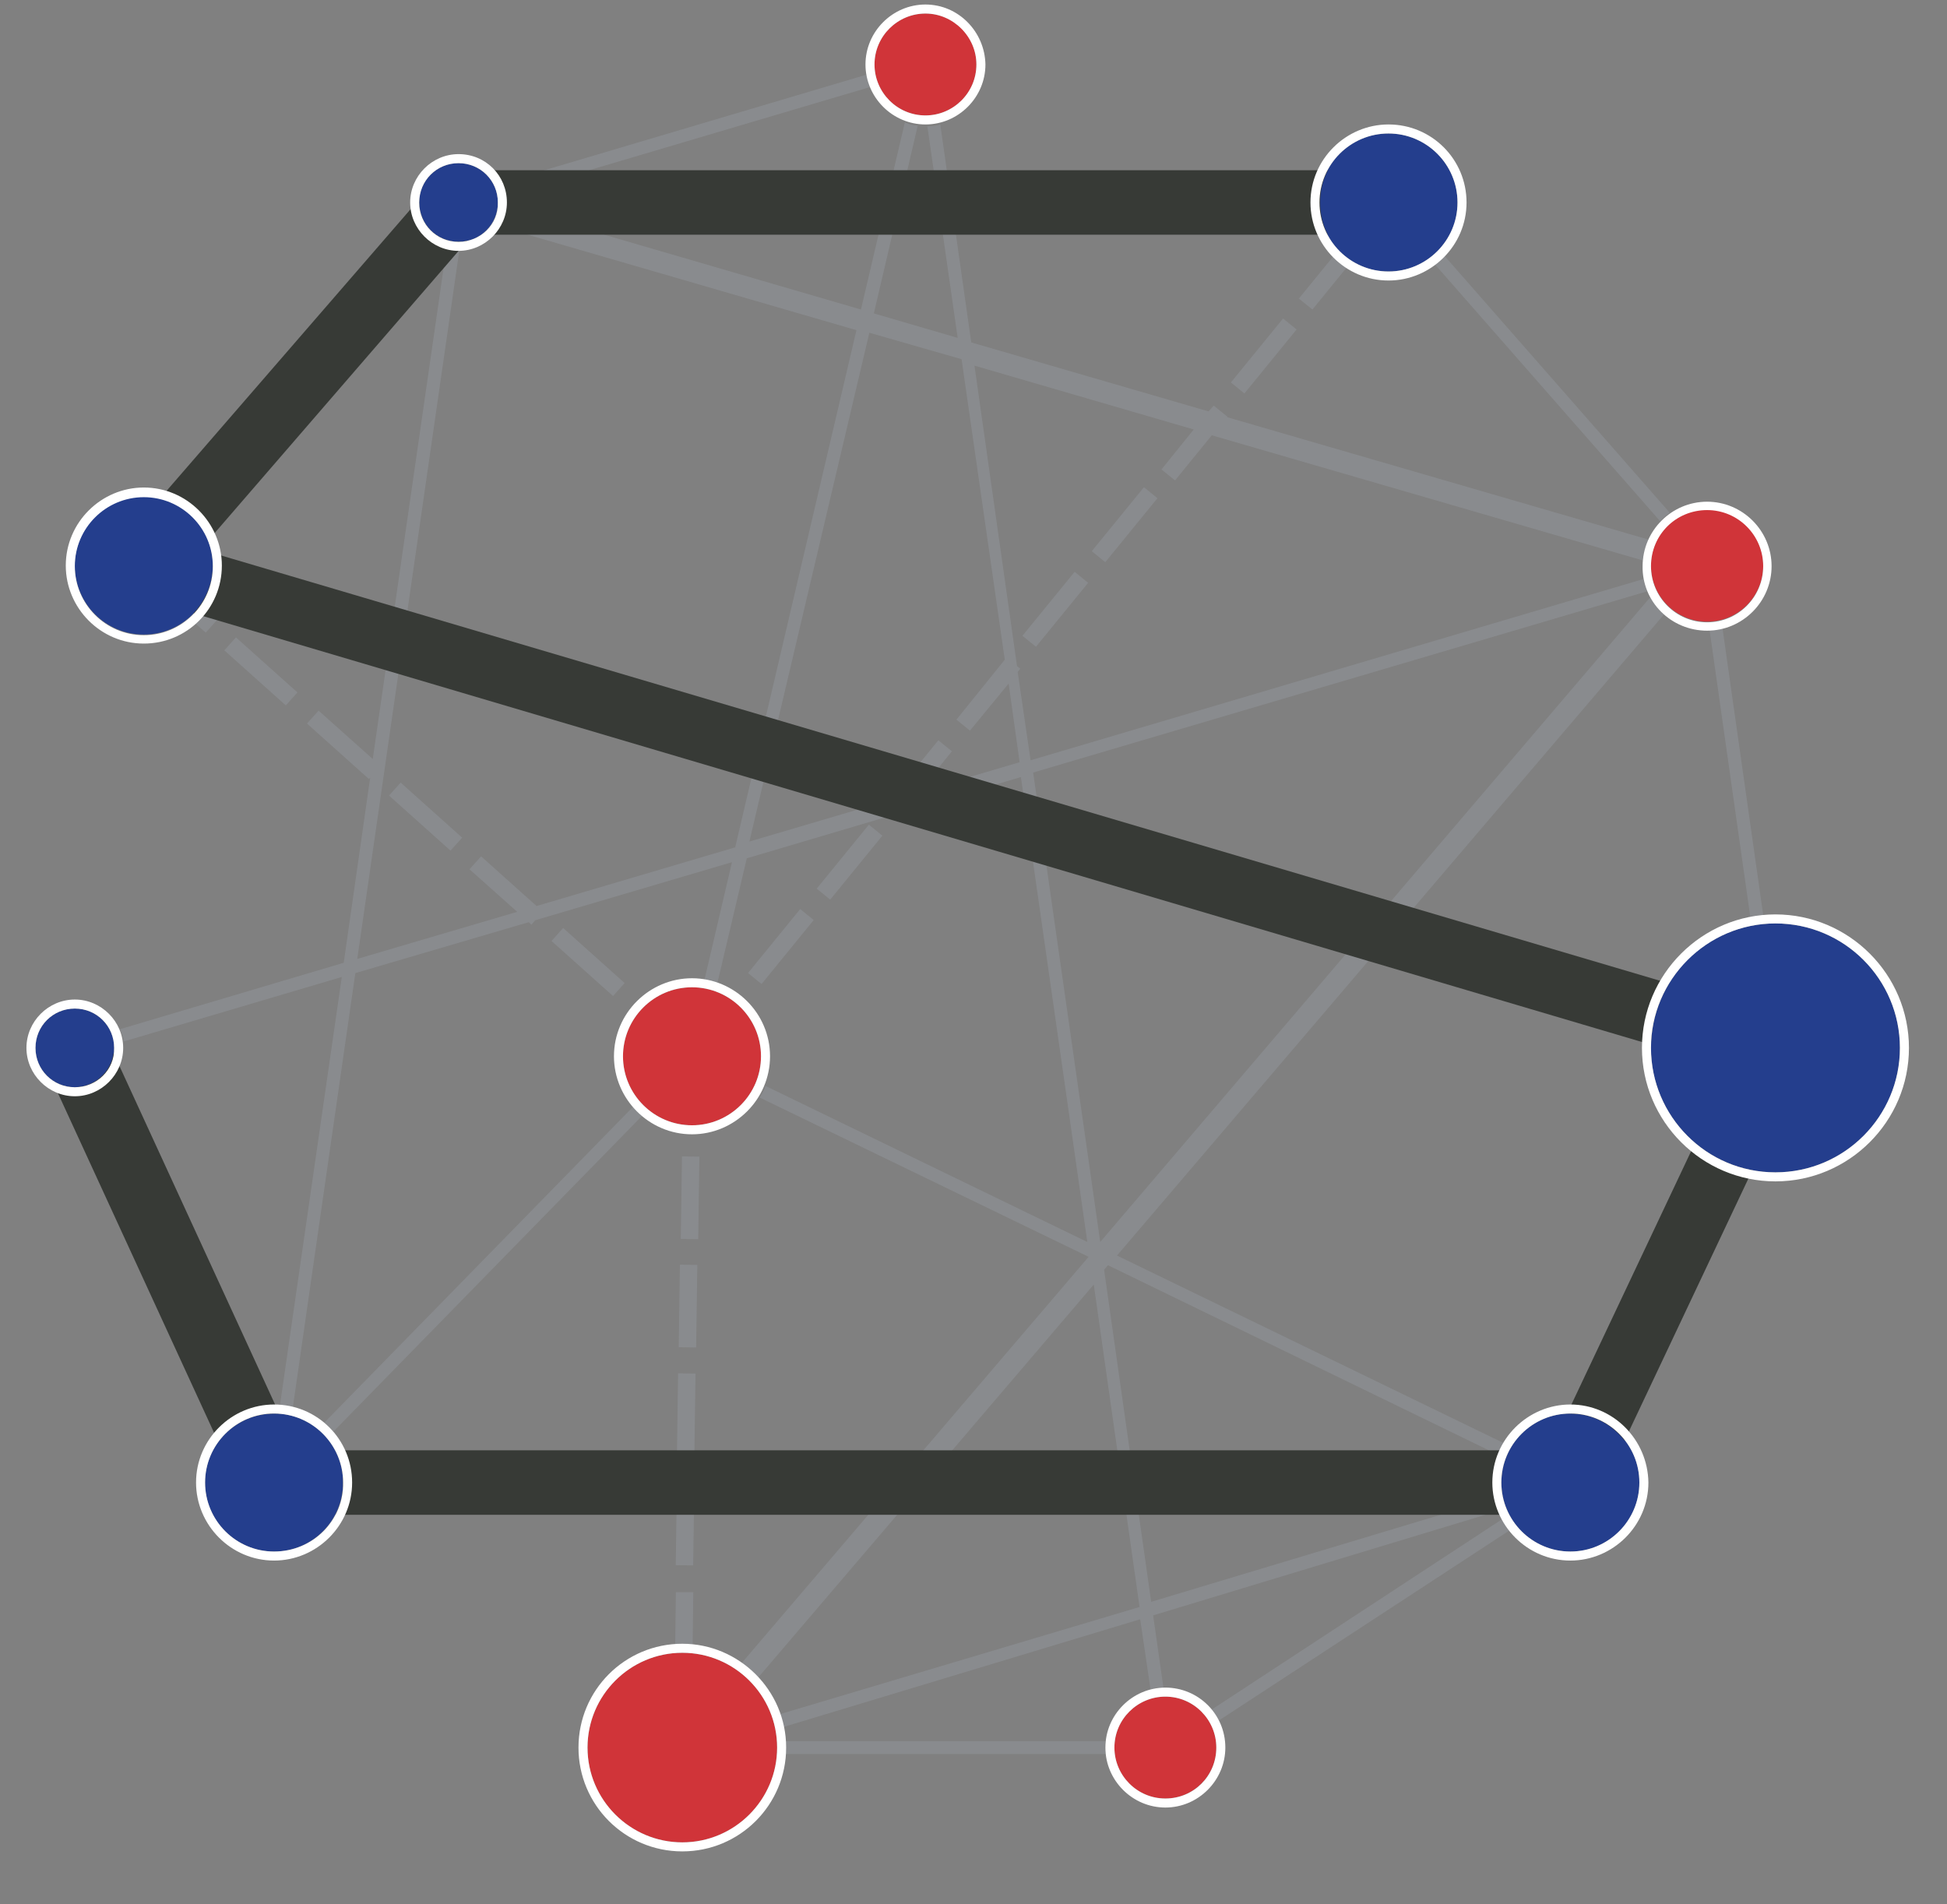 <svg 
    version="1.1" 
    id="artboard_3" 
    xmlns="http://www.w3.org/2000/svg" 
    xmlns:xlink="http://www.w3.org/1999/xlink" 
    viewBox="430 285 301.9 295.3"  
    xml:space="preserve"
>
    <rect x="430" y="285" width="301.9" height="295.3" fill="#808080" stroke="none"/>
    <style type="text/css">
        .st0{fill:#898B8E;}
        .st1{fill:#D03439;}
        .st2{fill:#243E8D;}
        .st3{fill:#293C98;}
        .st4{fill:#373A36;}
        .st5{fill:#FFFFFF;}
        .st6{font-family:'MyriadPro-Regular';}
        .st7{font-size:16.582px;}
    </style>
	<g id="XMLID_62_">
		<path id="XMLID_66_" class="st0" d="M662.9,520.6l-45,29.5c0.4,0.5,0.8,1.1,1.1,1.7l45.1-29.5C663.6,521.8,663.2,521.2,662.9,520.6z"/>
		<path id="XMLID_69_" class="st0" d="M662.3,519.3c-0.2-0.6-0.5-1.3-0.6-1.9l-53.2,16l-7.3-51.5l0.6-0.7l60.5,29.4c0.2-0.6,0.5-1.2,0.9-1.8l-60-29.1l84.8-99.4c-0.9-0.8-1.6-1.7-2.1-2.7l-85.3,100l-10.4-72.8l95.2-28.1c-0.3-0.6-0.4-1.3-0.6-1.9l-95,28.1l-2-13.7l0.4-0.5l-0.5-0.4l-6.6-46.6l34,9.9l-5,6.2l2.1,1.7l5.7-7l66.8,19.4c0.1-1.1,0.5-2.2,1-3.2l-65.4-19l0-0.1l-2.1-1.7l-0.8,0.9l-36.8-10.7l-4.8-33.8c-0.6,0.2-1.3,0.3-2,0.3l4.7,32.8l-13-3.8l6.8-29.1c-0.7-0.1-1.3-0.2-2-0.5l-6.8,29l-54.9-16c-0.1,1.2-0.4,2.3-0.9,3.2l55.1,16l-18.8,80.2l-30.8,9.1l-8.6-7.7l-1.8,2l7.4,6.6l-24.8,7.3l15.8-109.7c-0.7,0-1.4-0.1-2-0.3l-11.4,79l-8.4-7.5l-1.8,2l9.6,8.6l0.2-0.2l-4.1,28.7l-34.7,10.3c0.3,0.6,0.5,1.3,0.6,1.9l33.8-10l-9.6,66.5c0.7,0,1.4,0.1,2,0.3l9.7-67.4l26.9-7.9l0.4,0.4l0.6-0.7l30.5-9l-4.3,18.4c0.7,0.1,1.3,0.2,2,0.5l4.6-19.5l23.3-6.9l0.6,0.5l0.7-0.9l17.9-5.3l10.3,72.1l-49.9-24.2c-0.2,0.6-0.5,1.2-0.9,1.8l51,24.7l-53.8,63c0.9,0.6,1.8,1.4,2.6,2.2l52-60.9l7.1,50L551,550.8c0.2,0.6,0.4,1.3,0.5,2l55.3-16.7l1.6,10.9c0.6-0.2,1.3-0.3,2-0.3l-1.6-11.2L662.3,519.3z M572.5,407.8l5.1-6.3l-2.1-1.7l-7.6,9.3l-21.7,6.4l18.6-78.9l14.3,4.1l6.7,46.6l-7.5,9.3l2.1,1.7l6-7.3l1.7,12.2L572.5,407.8z"/>
		<path id="XMLID_70_" class="st0" d="M601.4,557c0-0.3-0.1-0.7-0.1-1c0-0.3,0-0.7,0.1-1h-49.6c0,0.3,0.1,0.7,0.1,1c0,0.3,0,0.7-0.1,1H601.4z"/>
		<path id="XMLID_71_" class="st0" d="M508.5,315.2l56.4-16.7c-0.3-0.6-0.4-1.3-0.6-1.9L508,313.3C508.2,313.9,508.4,314.6,508.5,315.2z"/>
		<path id="XMLID_72_" class="st0" d="M695.1,382.8l6.3,44.4c0.7-0.1,1.3-0.2,2-0.3l-6.3-44.4C696.4,382.6,695.7,382.7,695.1,382.8z"/>
		<path id="XMLID_73_" class="st0" d="M447.7,446.8c-0.1-0.7-0.3-1.3-0.6-1.9"/>
		<path id="XMLID_74_" class="st0" d="M528.2,456.6l-47.9,49c0.5,0.4,1,0.9,1.4,1.4l47.9-49C529.1,457.6,528.6,457.2,528.2,456.6z"/>		
        <rect id="XMLID_99_" x="464.2" y="387.8" transform="matrix(0.745 0.667 -0.667 0.745 379.418 -214.692)" class="st0" width="12.8" height="2.7"/>		
        <rect id="XMLID_108_" x="489.4" y="410.3" transform="matrix(-0.745 -0.667 0.667 -0.745 590.791 1049.012)" class="st0" width="12.8" height="2.7"/>		
        <rect id="XMLID_109_" x="514.5" y="432.8" transform="matrix(-0.745 -0.667 0.667 -0.745 619.681 1105.065)" class="st0" width="12.8" height="2.7"/>		
        <rect id="XMLID_110_" x="603.2" y="360" transform="matrix(-0.775 -0.632 0.632 -0.775 841.343 1032.401)" class="st0" width="2.7" height="12.8"/>		
        <rect id="XMLID_113_" x="560.5" y="412.3" transform="matrix(-0.775 -0.632 0.632 -0.775 732.545 1098.278)" class="st0" width="2.7" height="12.8"/>		
        <rect id="XMLID_116_" x="624.5" y="333.8" transform="matrix(0.775 0.632 -0.632 0.775 355.928 -318.991)" class="st0" width="2.7" height="12.8"/>		
        <rect id="XMLID_120_" x="592.5" y="373.1" transform="matrix(-0.775 -0.632 0.632 -0.775 814.024 1048.91)" class="st0" width="2.7" height="12.8"/>		
        <rect id="XMLID_125_" x="549.8" y="425.4" transform="matrix(-0.775 -0.632 0.632 -0.775 705.326 1114.753)" class="st0" width="2.7" height="12.8"/>		
        <rect id="XMLID_130_" x="535.6" y="464.3" transform="matrix(1 1.427679e-002 -1.427679e-002 1 6.775 -7.618)" class="st0" width="2.7" height="12.8"/>		
        <rect id="XMLID_134_" x="534.9" y="514.9" transform="matrix(-1 -1.427679e-002 1.427679e-002 -1 1065.03 1050.29)" class="st0" width="2.7" height="12.8"/>		
        <rect id="XMLID_135_" x="535.2" y="498.1" transform="matrix(-1 -1.427679e-002 1.427679e-002 -1 1065.751 1016.545)" class="st0" width="2.7" height="12.8"/>
		<path id="XMLID_137_" class="st0" d="M460.3,381.7l1.6,1.4l1.8-2l-1.6-1.4C461.6,380.5,461,381.1,460.3,381.7z"/>
		<path id="XMLID_138_" class="st0" d="M654,324.7c-0.5,0.5-1,0.9-1.5,1.3l34.9,39.8c0.5-0.5,1-0.9,1.5-1.3L654,324.7z"/>
		<rect id="XMLID_139_" x="535.4" y="481.2" transform="matrix(-1 -1.427679e-002 1.427679e-002 -1 1066.473 982.801)" class="st0" width="2.7" height="12.8"/>
		<path id="XMLID_141_" class="st0" d="M636.7,324.8l-5.3,6.5l2.1,1.7l5.3-6.5C638,326,637.3,325.4,636.7,324.8z"/>
		<path id="XMLID_143_" class="st0" d="M535.8,539.9c0.5,0,1.1,0,1.6,0.1l0.1-8.1l-2.7,0l-0.1,8.2C535,539.9,535.4,539.9,535.8,539.9z"/>
		<circle id="XMLID_144_" class="st1" cx="535.8" cy="556" r="14.7"/>
		<circle id="XMLID_145_" class="st1" cx="694.7" cy="372.7" r="8.7"/>
		<circle id="XMLID_146_" class="st1" cx="610.7" cy="556" r="7.9"/>
		<circle id="XMLID_147_" class="st1" cx="573.5" cy="295" r="7.9"/>
		<circle id="XMLID_148_" class="st1" cx="537.3" cy="448.8" r="10.7"/>
		<circle id="XMLID_149_" class="st2" cx="705.3" cy="447.5" r="19.3"/>
		<circle id="XMLID_150_" class="st2" cx="673.5" cy="514.9" r="10.7"/>
		<circle id="XMLID_151_" class="st2" cx="472.5" cy="514.9" r="10.7"/>
		<circle id="XMLID_152_" class="st2" cx="645.3" cy="316.4" r="10.7"/>
		<circle id="XMLID_153_" class="st2" cx="452.3" cy="372.7" r="10.7"/>
		<circle id="XMLID_154_" class="st2" cx="501.1" cy="316.4" r="6.1"/>
		<circle id="XMLID_155_" class="st2" cx="441.6" cy="447.5" r="6.1"/>
        <path id="XMLID_156_" class="st4" d="M507.3,316.4c0,2-1,3.8-2.5,5h131.1c-0.8-1.5-1.2-3.2-1.2-5s0.4-3.5,1.2-5H504.8C506.3,312.5,507.3,314.3,507.3,316.4z"/>
        <path id="XMLID_157_" class="st4" d="M463,372.7c0,2.9-1.2,5.5-3,7.4L686,447c0.1-3.5,1.1-6.7,2.8-9.5l-226-66.8C463,371.4,463,372,463,372.7z"/>
        <path id="XMLID_158_" class="st4" d="M662.8,514.9c0-1.8,0.4-3.5,1.2-5H482c0.8,1.5,1.2,3.2,1.2,5c0,1.8-0.4,3.5-1.2,5l182,0C663.2,518.4,662.8,516.7,662.8,514.9z"/>
        <path id="XMLID_159_" class="st4" d="M692.8,462.3l-19.8,41.9c0.1,0,0.3,0,0.4,0c3.5,0,6.6,1.7,8.5,4.2l19.8-41.9C698.4,465.9,695.4,464.4,692.8,462.3z"/>
        <path id="XMLID_160_" class="st4" d="M454.8,362.3c3.4,0.8,6.2,3.3,7.5,6.5l40.2-46.5c-0.4,0.1-0.9,0.2-1.4,0.2c-3.4,0-6.1-2.7-6.1-6.1c0-0.2,0-0.3,0-0.5L454.8,362.3z"/>
        <path id="XMLID_161_" class="st4" d="M472.5,504.2c0.3,0,0.6,0,0.8,0l-25.7-55.9c-0.4,3-3,5.3-6.1,5.3c-1.2,0-2.4-0.4-3.4-1l25.7,55.9C465.9,505.9,469,504.2,472.5,504.2z"/>
        <path id="XMLID_164_" class="st5" d="M705.3,426.8c-11.4,0-20.7,9.3-20.7,20.7c0,11.4,9.3,20.7,20.7,20.7c11.4,0,20.7-9.3,20.7-20.7C726,436.1,716.7,426.8,705.3,426.8z M705.3,466.8c-10.7,0-19.3-8.7-19.3-19.3s8.7-19.3,19.3-19.3c10.7,0,19.3,8.7,19.3,19.3S716,466.8,705.3,466.8z"/>
        <path id="XMLID_167_" class="st5" d="M535.8,539.9c-8.9,0-16.1,7.2-16.1,16.1c0,8.9,7.2,16.1,16.1,16.1c8.9,0,16.1-7.2,16.1-16.1C551.9,547.1,544.6,539.9,535.8,539.9z M535.8,570.7c-8.1,0-14.7-6.6-14.7-14.7c0-8.1,6.6-14.7,14.7-14.7c8.1,0,14.7,6.6,14.7,14.7C550.5,564.1,543.9,570.7,535.8,570.7z"/>
        <path id="XMLID_170_" class="st5" d="M673.5,502.8c-6.6,0-12.1,5.4-12.1,12.1c0,6.6,5.4,12.1,12.1,12.1c6.6,0,12.1-5.4,12.1-12.1C685.5,508.2,680.1,502.8,673.5,502.8z M673.5,525.6c-5.9,0-10.7-4.8-10.7-10.7c0-5.9,4.8-10.7,10.7-10.7c5.9,0,10.7,4.8,10.7,10.7C684.2,520.8,679.4,525.6,673.5,525.6z"/>
        <path id="XMLID_173_" class="st5" d="M472.5,502.8c-6.6,0-12.1,5.4-12.1,12.1c0,6.6,5.4,12.1,12.1,12.1c6.6,0,12.1-5.4,12.1-12.1C484.6,508.2,479.2,502.8,472.5,502.8z M472.5,525.6c-5.9,0-10.7-4.8-10.7-10.7c0-5.9,4.8-10.7,10.7-10.7c5.9,0,10.7,4.8,10.7,10.7C483.3,520.8,478.5,525.6,472.5,525.6z"/>
        <path id="XMLID_176_" class="st5" d="M645.3,304.3c-6.6,0-12.1,5.4-12.1,12.1c0,6.6,5.4,12.1,12.1,12.1c6.6,0,12.1-5.4,12.1-12.1C657.4,309.7,652,304.3,645.3,304.3z M645.3,327.1c-5.9,0-10.7-4.8-10.7-10.7c0-5.9,4.8-10.7,10.7-10.7s10.7,4.8,10.7,10.7C656,322.3,651.2,327.1,645.3,327.1z"/>
        <path id="XMLID_179_" class="st5" d="M464.4,372.7c0-6.6-5.4-12.1-12.1-12.1c-6.6,0-12.1,5.4-12.1,12.1c0,6.6,5.4,12.1,12.1,12.1C459,384.8,464.4,379.4,464.4,372.7z M452.3,383.5c-5.9,0-10.7-4.8-10.7-10.7c0-5.9,4.8-10.7,10.7-10.7s10.7,4.8,10.7,10.7C463,378.7,458.2,383.5,452.3,383.5z"/>
        <path id="XMLID_182_" class="st5" d="M694.7,382.8c5.5,0,10-4.5,10-10c0-5.5-4.5-10-10-10c-5.5,0-10,4.5-10,10C684.6,378.3,689.1,382.8,694.7,382.8z M694.7,364.1c4.8,0,8.7,3.9,8.7,8.7c0,4.8-3.9,8.7-8.7,8.7c-4.8,0-8.7-3.9-8.7-8.7C686,367.9,689.9,364.1,694.7,364.1z"/>
        <path id="XMLID_186_" class="st5" d="M610.7,546.7c-5.1,0-9.3,4.2-9.3,9.3c0,5.1,4.2,9.3,9.3,9.3c5.1,0,9.3-4.2,9.3-9.3C620,550.8,615.8,546.7,610.7,546.7z M610.7,563.9c-4.4,0-7.9-3.6-7.9-7.9c0-4.4,3.6-7.9,7.9-7.9c4.4,0,7.9,3.6,7.9,7.9C618.6,560.4,615.1,563.9,610.7,563.9z"/>
        <path id="XMLID_190_" class="st5" d="M573.5,285.7c-5.1,0-9.3,4.2-9.3,9.3c0,5.1,4.2,9.3,9.3,9.3s9.3-4.2,9.3-9.3C582.7,289.9,578.6,285.7,573.5,285.7z M573.5,302.9c-4.4,0-7.9-3.6-7.9-7.9c0-4.4,3.6-7.9,7.9-7.9s7.9,3.6,7.9,7.9C581.4,299.4,577.8,302.9,573.5,302.9z"/>
        <path id="XMLID_196_" class="st5" d="M441.6,440c-4.1,0-7.5,3.4-7.5,7.5s3.4,7.5,7.5,7.5c4.1,0,7.5-3.4,7.5-7.5S445.7,440,441.6,440z M441.6,453.6c-3.4,0-6.1-2.7-6.1-6.1c0-3.4,2.7-6.1,6.1-6.1c3.4,0,6.1,2.7,6.1,6.1C447.8,450.9,445,453.6,441.6,453.6z"/>
        <path id="XMLID_199_" class="st5" d="M501.1,308.9c-4.1,0-7.5,3.4-7.5,7.5c0,4.1,3.4,7.5,7.5,7.5s7.5-3.4,7.5-7.5C508.6,312.2,505.3,308.9,501.1,308.9z M501.1,322.5c-3.4,0-6.1-2.7-6.1-6.1c0-3.4,2.7-6.1,6.1-6.1c3.4,0,6.1,2.7,6.1,6.1C507.3,319.8,504.5,322.5,501.1,322.5z"/>
        <path id="XMLID_234_" class="st5" d="M537.3,438.1c5.9,0,10.7,4.8,10.7,10.7s-4.8,10.7-10.7,10.7c-5.9,0-10.7-4.8-10.7-10.7S531.4,438.1,537.3,438.1 M537.3,436.7c-6.6,0-12.1,5.4-12.1,12.1c0,6.6,5.4,12.1,12.1,12.1c6.6,0,12.1-5.4,12.1-12.1C549.4,442.1,543.9,436.7,537.3,436.7z"/>
	</g>
</svg>
